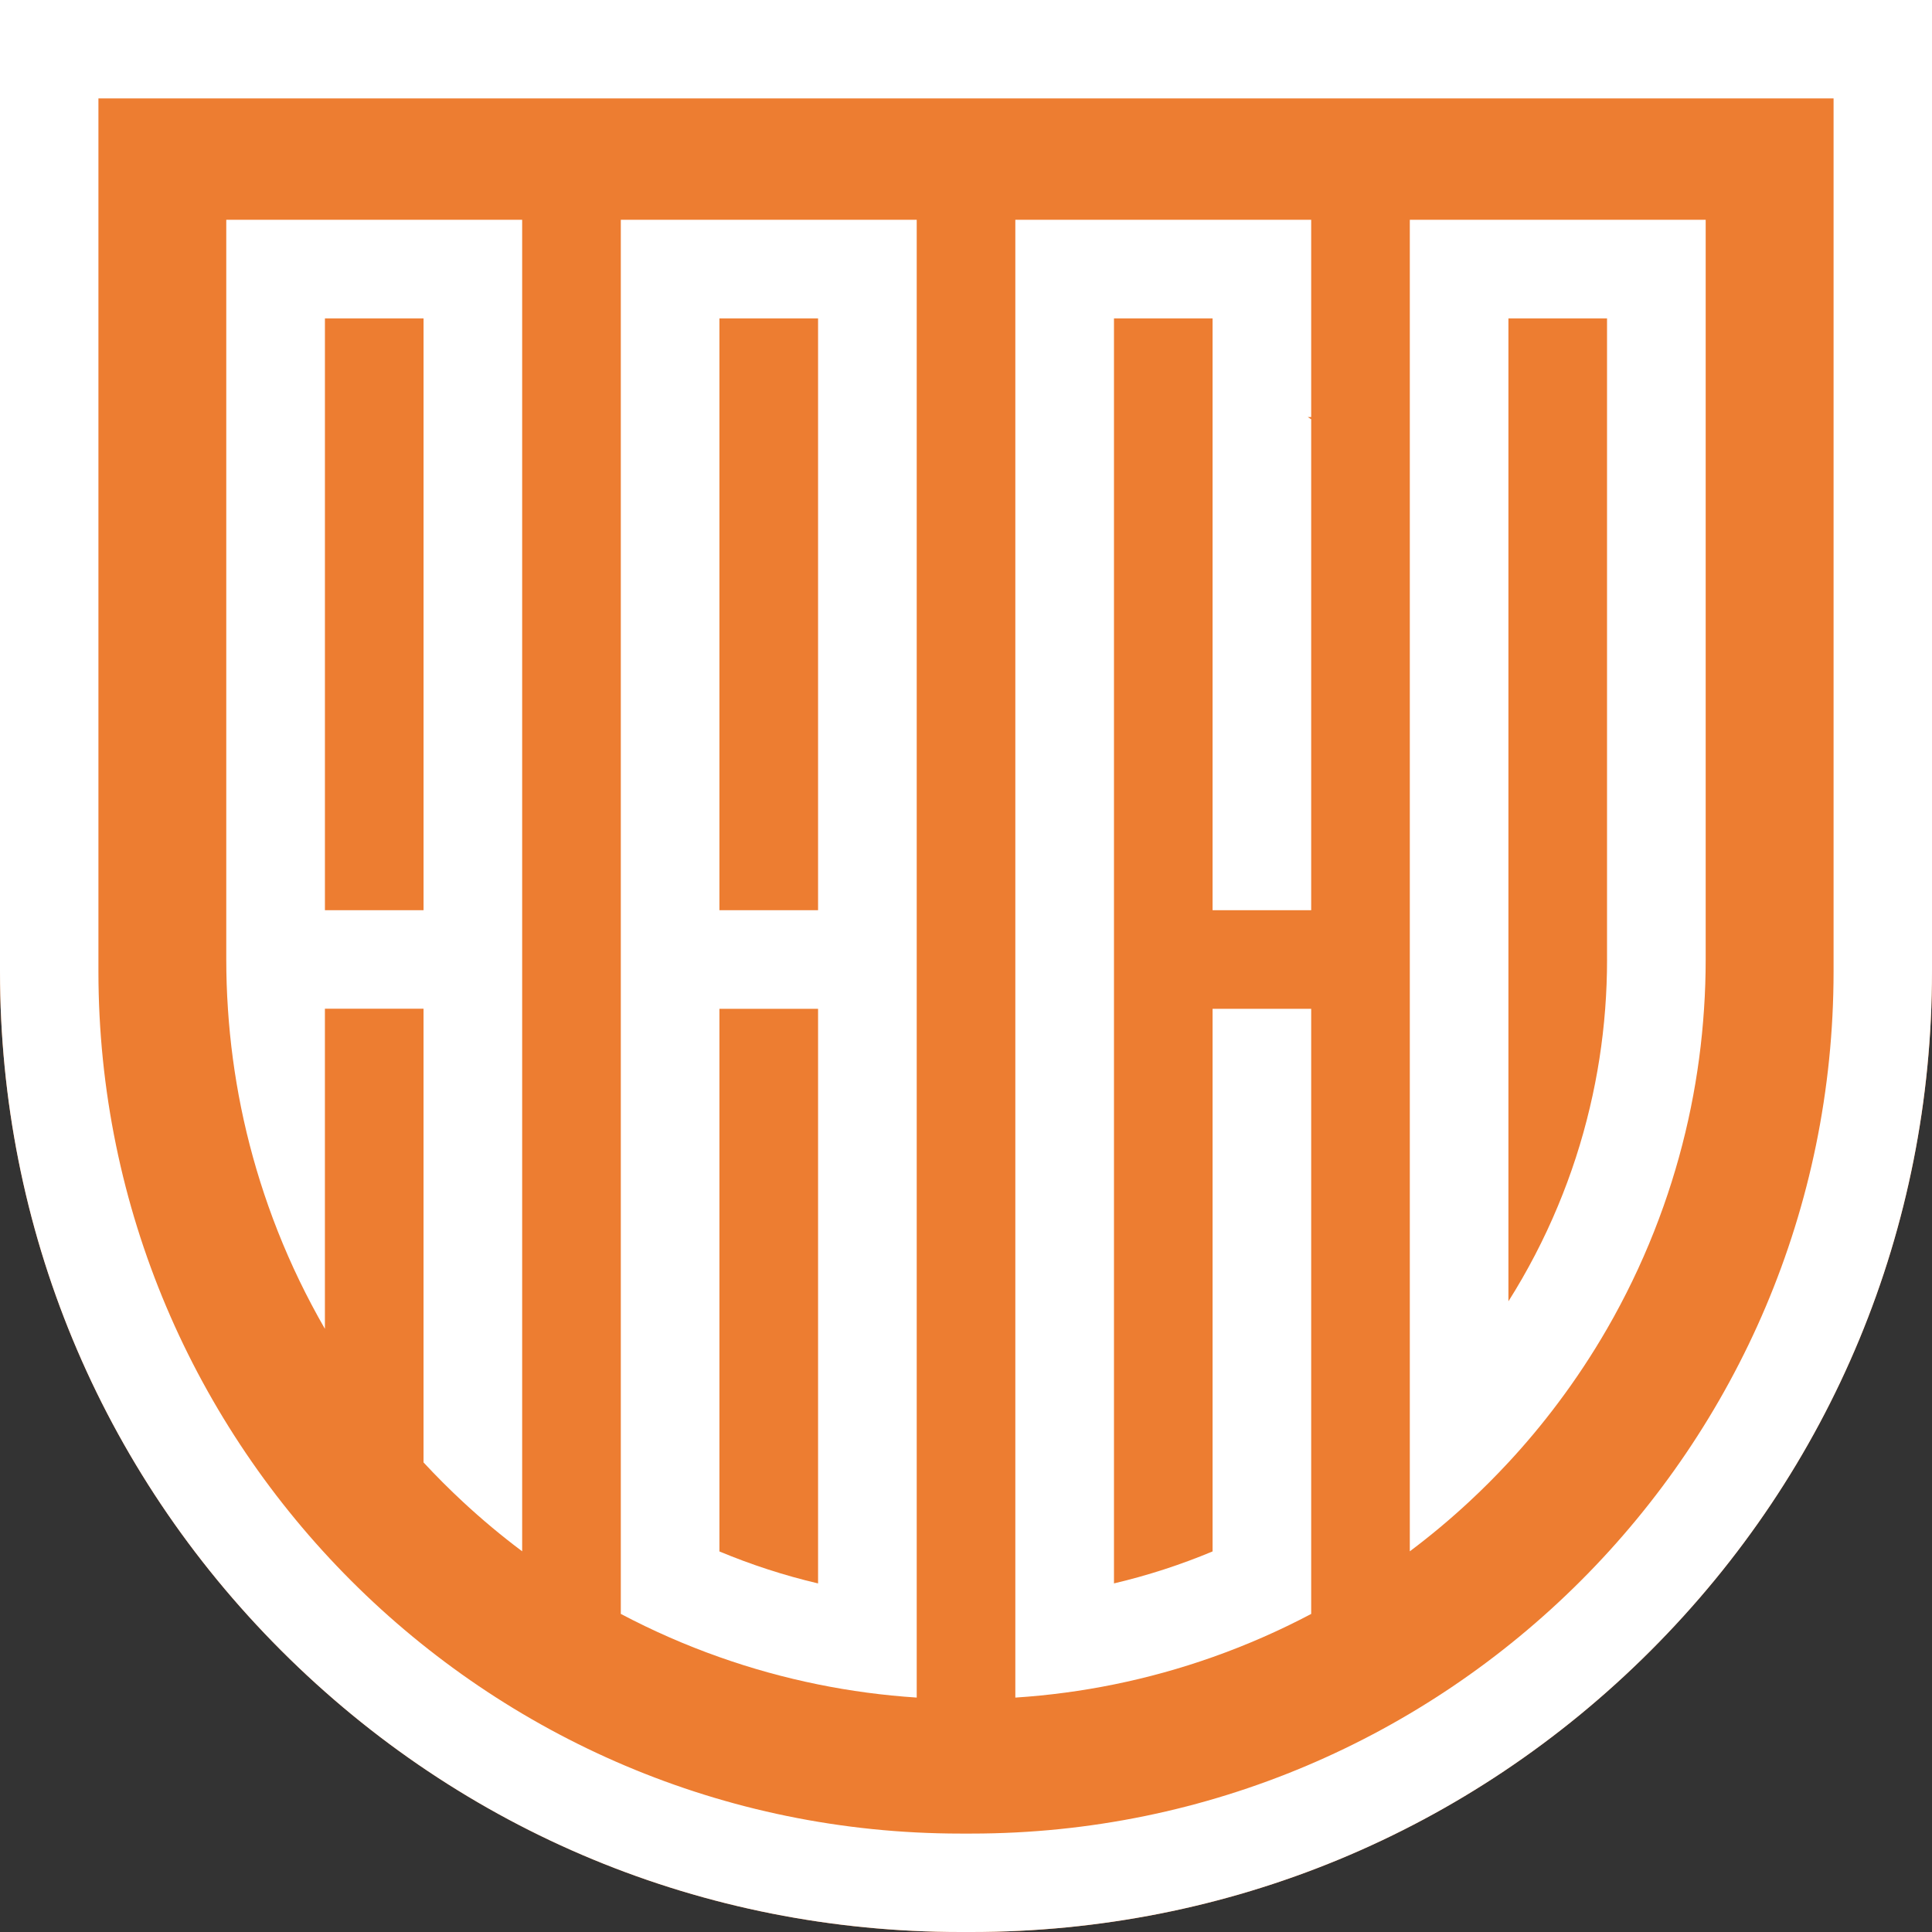 <?xml version="1.0" encoding="UTF-8"?>
<svg id="Layer_2" data-name="Layer 2" xmlns="http://www.w3.org/2000/svg" viewBox="0 0 859.55 859.55">
  <rect x="0" y="0" width="859.55" height="859.55" fill="#333333" stroke="none"/>
  <defs>
    <style>
      .cls-1 {
        fill: #ed7d31;
      }

      .cls-1, .cls-2 {
        stroke-width: 0px;
      }

      .cls-2 {
        fill: #fff;
      }
    </style>
  </defs>
  <g id="Layer_1-2" data-name="Layer 1">
    <path class="cls-1" d="M432.21,859.55h-4.87c-114.15,0-221.46-44.45-302.18-125.17C44.45,653.67,0,546.35,0,432.21V0h859.55v432.21c0,114.15-44.45,221.46-125.17,302.17-80.71,80.71-188.03,125.17-302.17,125.17Z"/>
    <g>
      <g>
        <g>
          <path class="cls-2" d="M583.35,97.79v87.76h-1.52c.51.31,1.02.64,1.52.97v218.43h-43.87V141.68h-43.87v562.78c15.12-3.56,29.79-8.34,43.87-14.23v-241.4h43.87v269.21c-14.05,7.42-28.7,13.86-43.87,19.22-14.21,5.03-28.86,9.1-43.87,12.15-14.32,2.91-28.97,4.88-43.89,5.85V97.79h131.64Z"/>
          <path class="cls-2" d="M627.23,97.79v592.39c9.15-6.86,17.92-14.19,26.28-21.95,6.09-5.64,11.96-11.52,17.6-17.6,7.76-8.36,15.09-17.13,21.95-26.28,7.95-10.57,15.27-21.65,21.92-33.16,2.04-3.53,4.02-7.1,5.92-10.72,7.43-14.05,13.87-28.71,19.23-43.88,5.02-14.2,9.1-28.85,12.15-43.88,2.91-14.32,4.88-28.97,5.85-43.89.49-7.25.73-14.57.73-21.94V97.79h-131.64ZM714.98,426.89c0,7.39-.28,14.7-.83,21.94-1.14,14.99-3.44,29.65-6.82,43.89-3.56,15.13-8.34,29.79-14.23,43.88-6.15,14.79-13.54,28.96-22,42.36V141.68h43.87v285.21Z"/>
          <path class="cls-2" d="M276.2,97.79v620.24c14.06,7.42,28.71,13.87,43.88,19.22,14.2,5.03,28.85,9.1,43.89,12.15,14.31,2.91,28.96,4.88,43.88,5.85V97.79h-131.64ZM363.96,704.47c-15.14-3.56-29.79-8.35-43.89-14.23v-241.41h43.89v255.64ZM363.96,404.95h-43.89V141.68h43.89v263.27Z"/>
        </g>
        <path class="cls-2" d="M100.67,97.79v329.09c0,7.35.24,14.65.73,21.88v.07c.98,14.92,2.95,29.57,5.85,43.89,3.05,15.02,7.13,29.67,12.15,43.88,5.35,15.17,11.8,29.83,19.23,43.88,1.91,3.62,3.88,7.19,5.92,10.72v-142.43h43.88v201.87c5.64,6.08,11.52,11.96,17.6,17.6,8.36,7.76,17.13,15.09,26.28,21.94V97.79H100.67ZM144.56,404.95V141.68h43.88v263.27h-43.88Z"/>
      </g>
      <path class="cls-2" d="M432.21,859.55h-4.87c-114.15,0-221.46-44.45-302.18-125.17C44.45,653.67,0,546.35,0,432.21V0h859.55v432.21c0,114.15-44.45,221.46-125.17,302.17-80.71,80.71-188.03,125.17-302.17,125.17ZM43.79,43.79v388.42c0,211.49,172.06,383.55,383.55,383.55h4.87c211.49,0,383.55-172.06,383.55-383.55V43.79H43.79Z"/>
    </g>
  </g>
</svg>